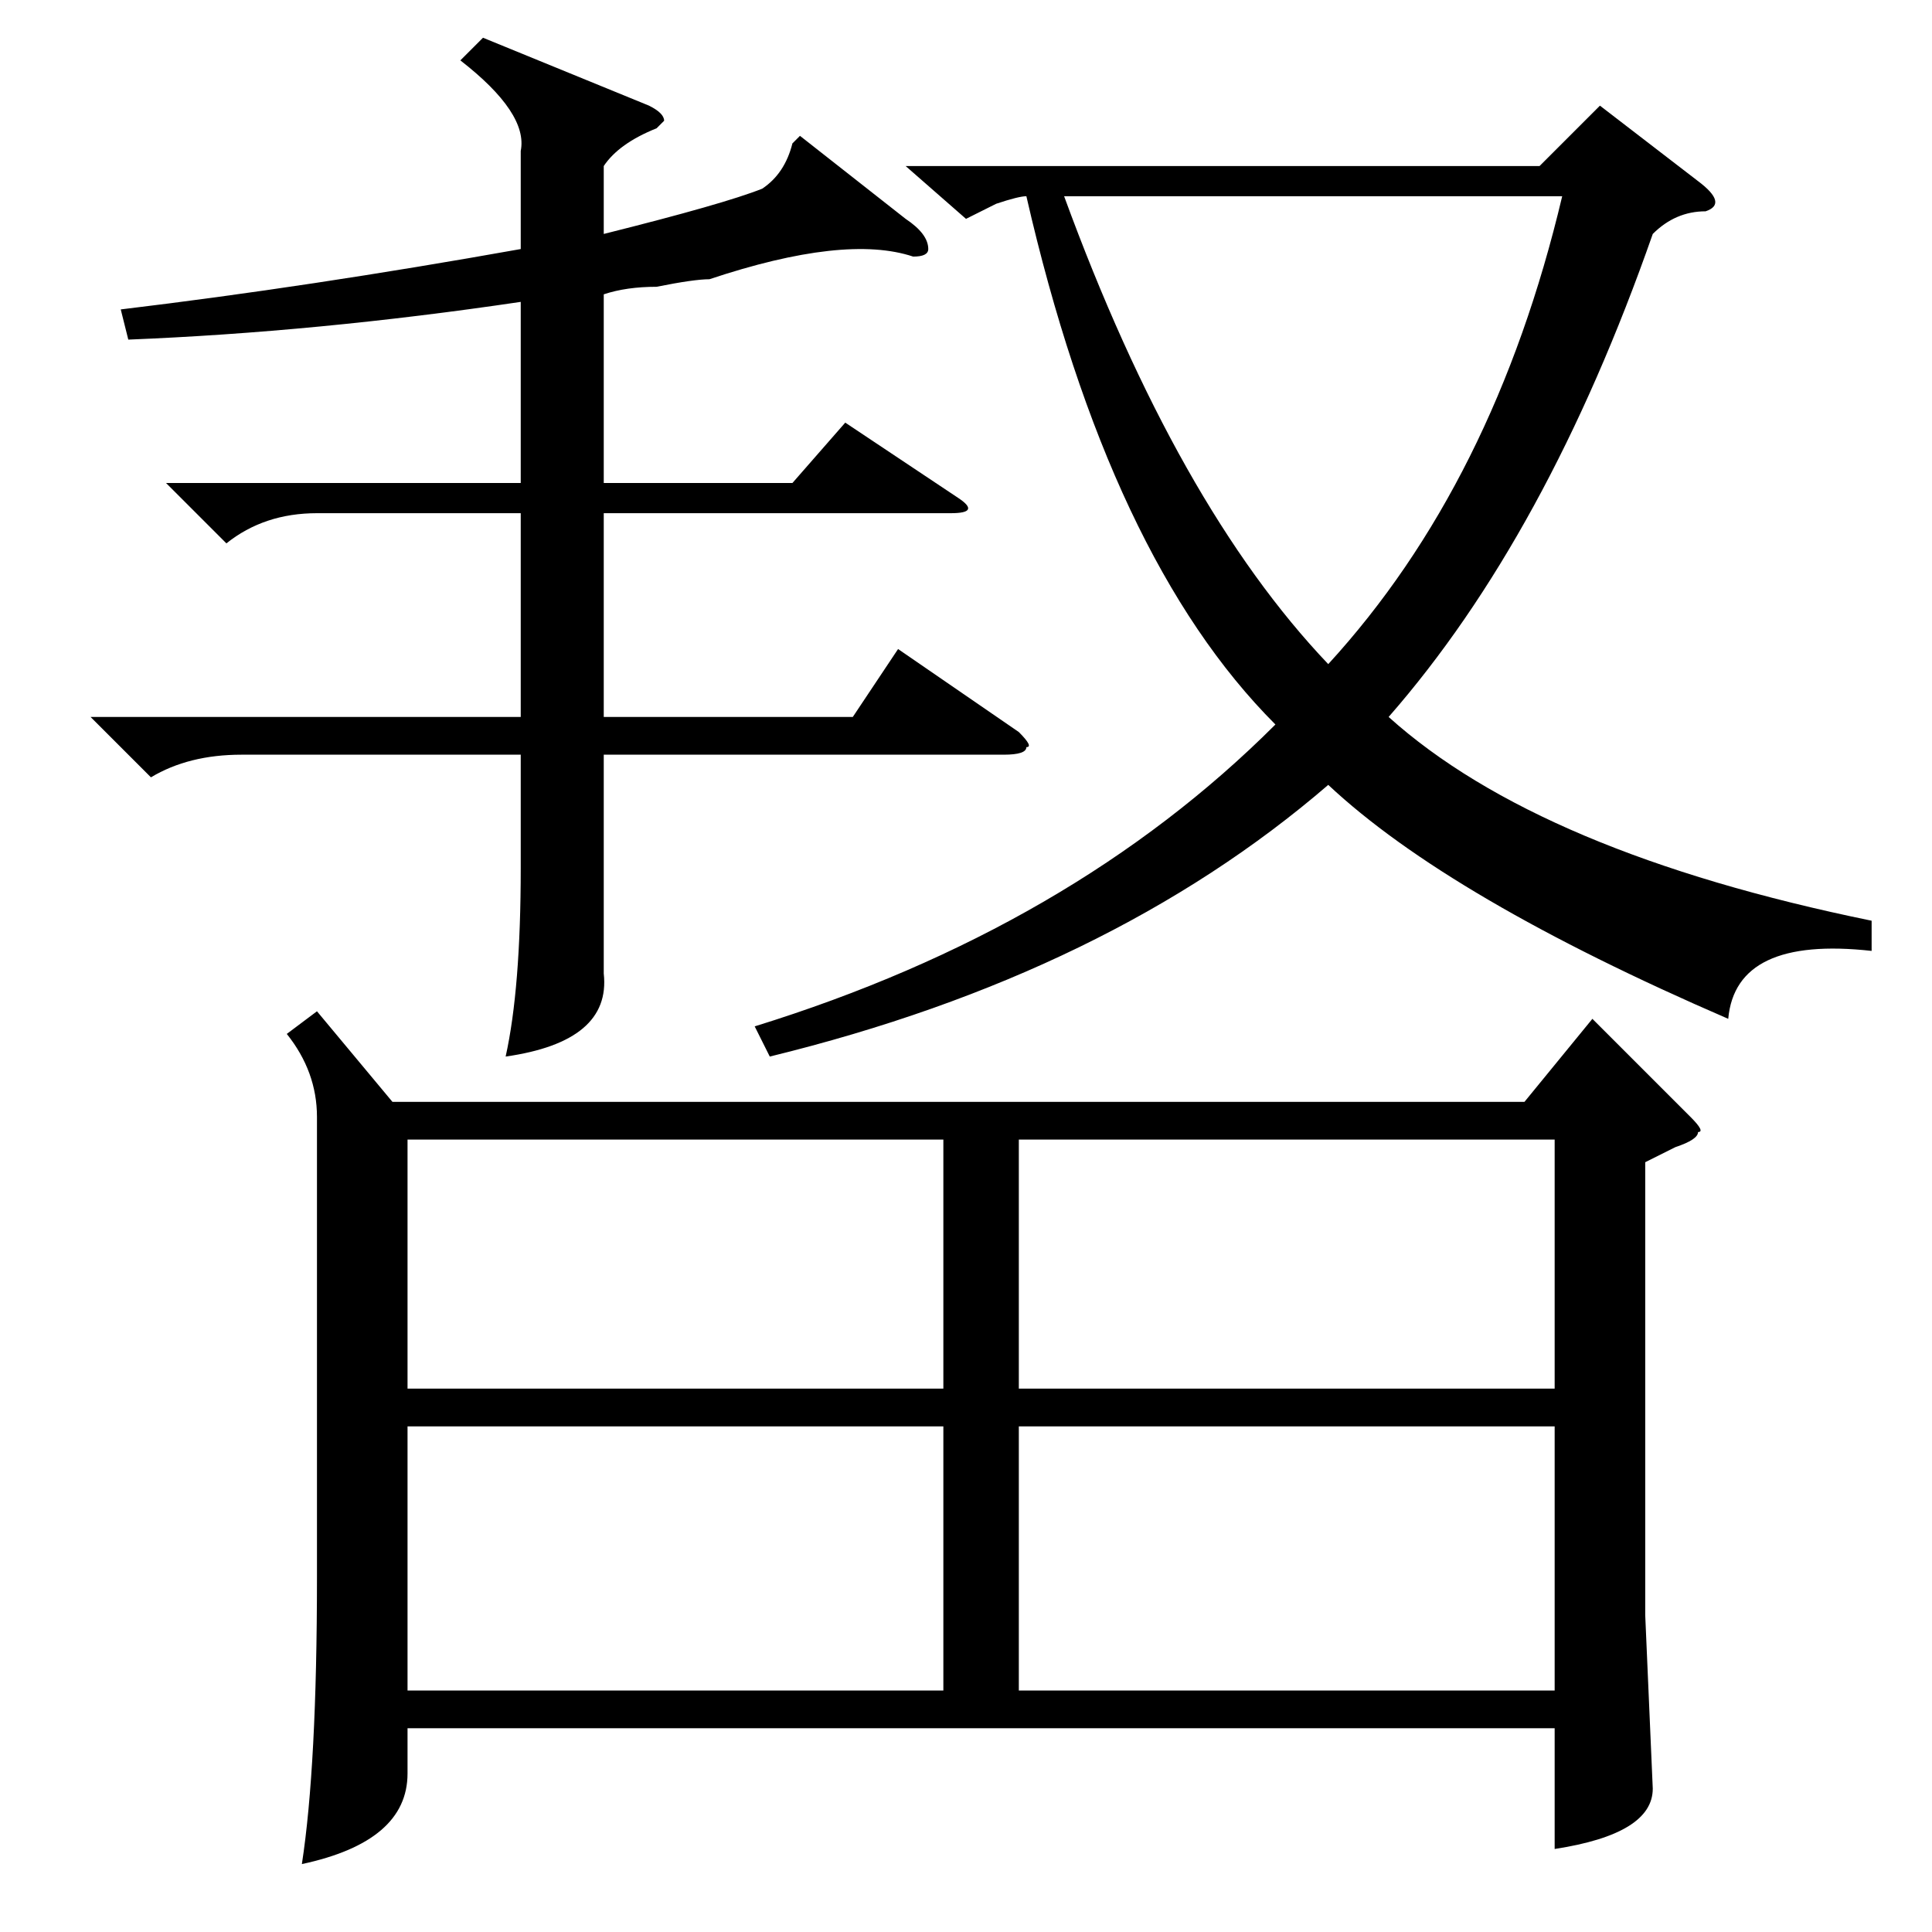 <?xml version="1.0" standalone="no"?>
<!DOCTYPE svg PUBLIC "-//W3C//DTD SVG 1.1//EN" "http://www.w3.org/Graphics/SVG/1.1/DTD/svg11.dtd" >
<svg xmlns="http://www.w3.org/2000/svg" xmlns:xlink="http://www.w3.org/1999/xlink" version="1.1" viewBox="0 -52 256 256">
  <g transform="matrix(1 0 0 -1 0 204)">
   <path fill="currentColor"
d="M42 122l10 -12h150l9 11l13 -13q2 -2 1 -2q0 -1 -3 -2l-4 -2v-60l1 -23q0 -6 -13 -8v16h-152v-6q0 -9 -14 -12q2 13 2 38v61q0 6 -4 11zM248 134v-4q-18 2 -19 -9q-37 16 -53 31q-29 -25 -74 -36l-2 4q42 13 69 40q-22 22 -33 70q-1 0 -4 -1l-4 -2l-8 7h84l8 8l13 -10
q4 -3 1 -4q-4 0 -7 -3q-14 -40 -35 -64q20 -18 64 -27zM106 238l14 -11q3 -2 3 -4q0 -1 -2 -1q-9 3 -27 -3q-2 0 -7 -1q-4 0 -7 -1v-25h25l7 8l15 -10q3 -2 -1 -2h-46v-27h33l6 9l16 -11q2 -2 1 -2q0 -1 -3 -1h-53v-15v-14q1 -9 -13 -11q2 9 2 25v15h-37q-7 0 -12 -3l-8 8
h57v27h-27q-7 0 -12 -4l-8 8h47v24q-27 -4 -52 -5l-1 4q25 3 53 8v13q1 5 -8 12l3 3l22 -9q2 -1 2 -2l-1 -1q-5 -2 -7 -5v-9q16 4 21 6q3 2 4 6zM206 67h-71v-35h71v35zM125 67h-71v-35h71v35zM135 72h71v33h-71v-33zM141 230q15 -41 35 -62q22 24 31 62h-66zM125 105h-71
v-33h71v33z" />
  </g>

</svg>
